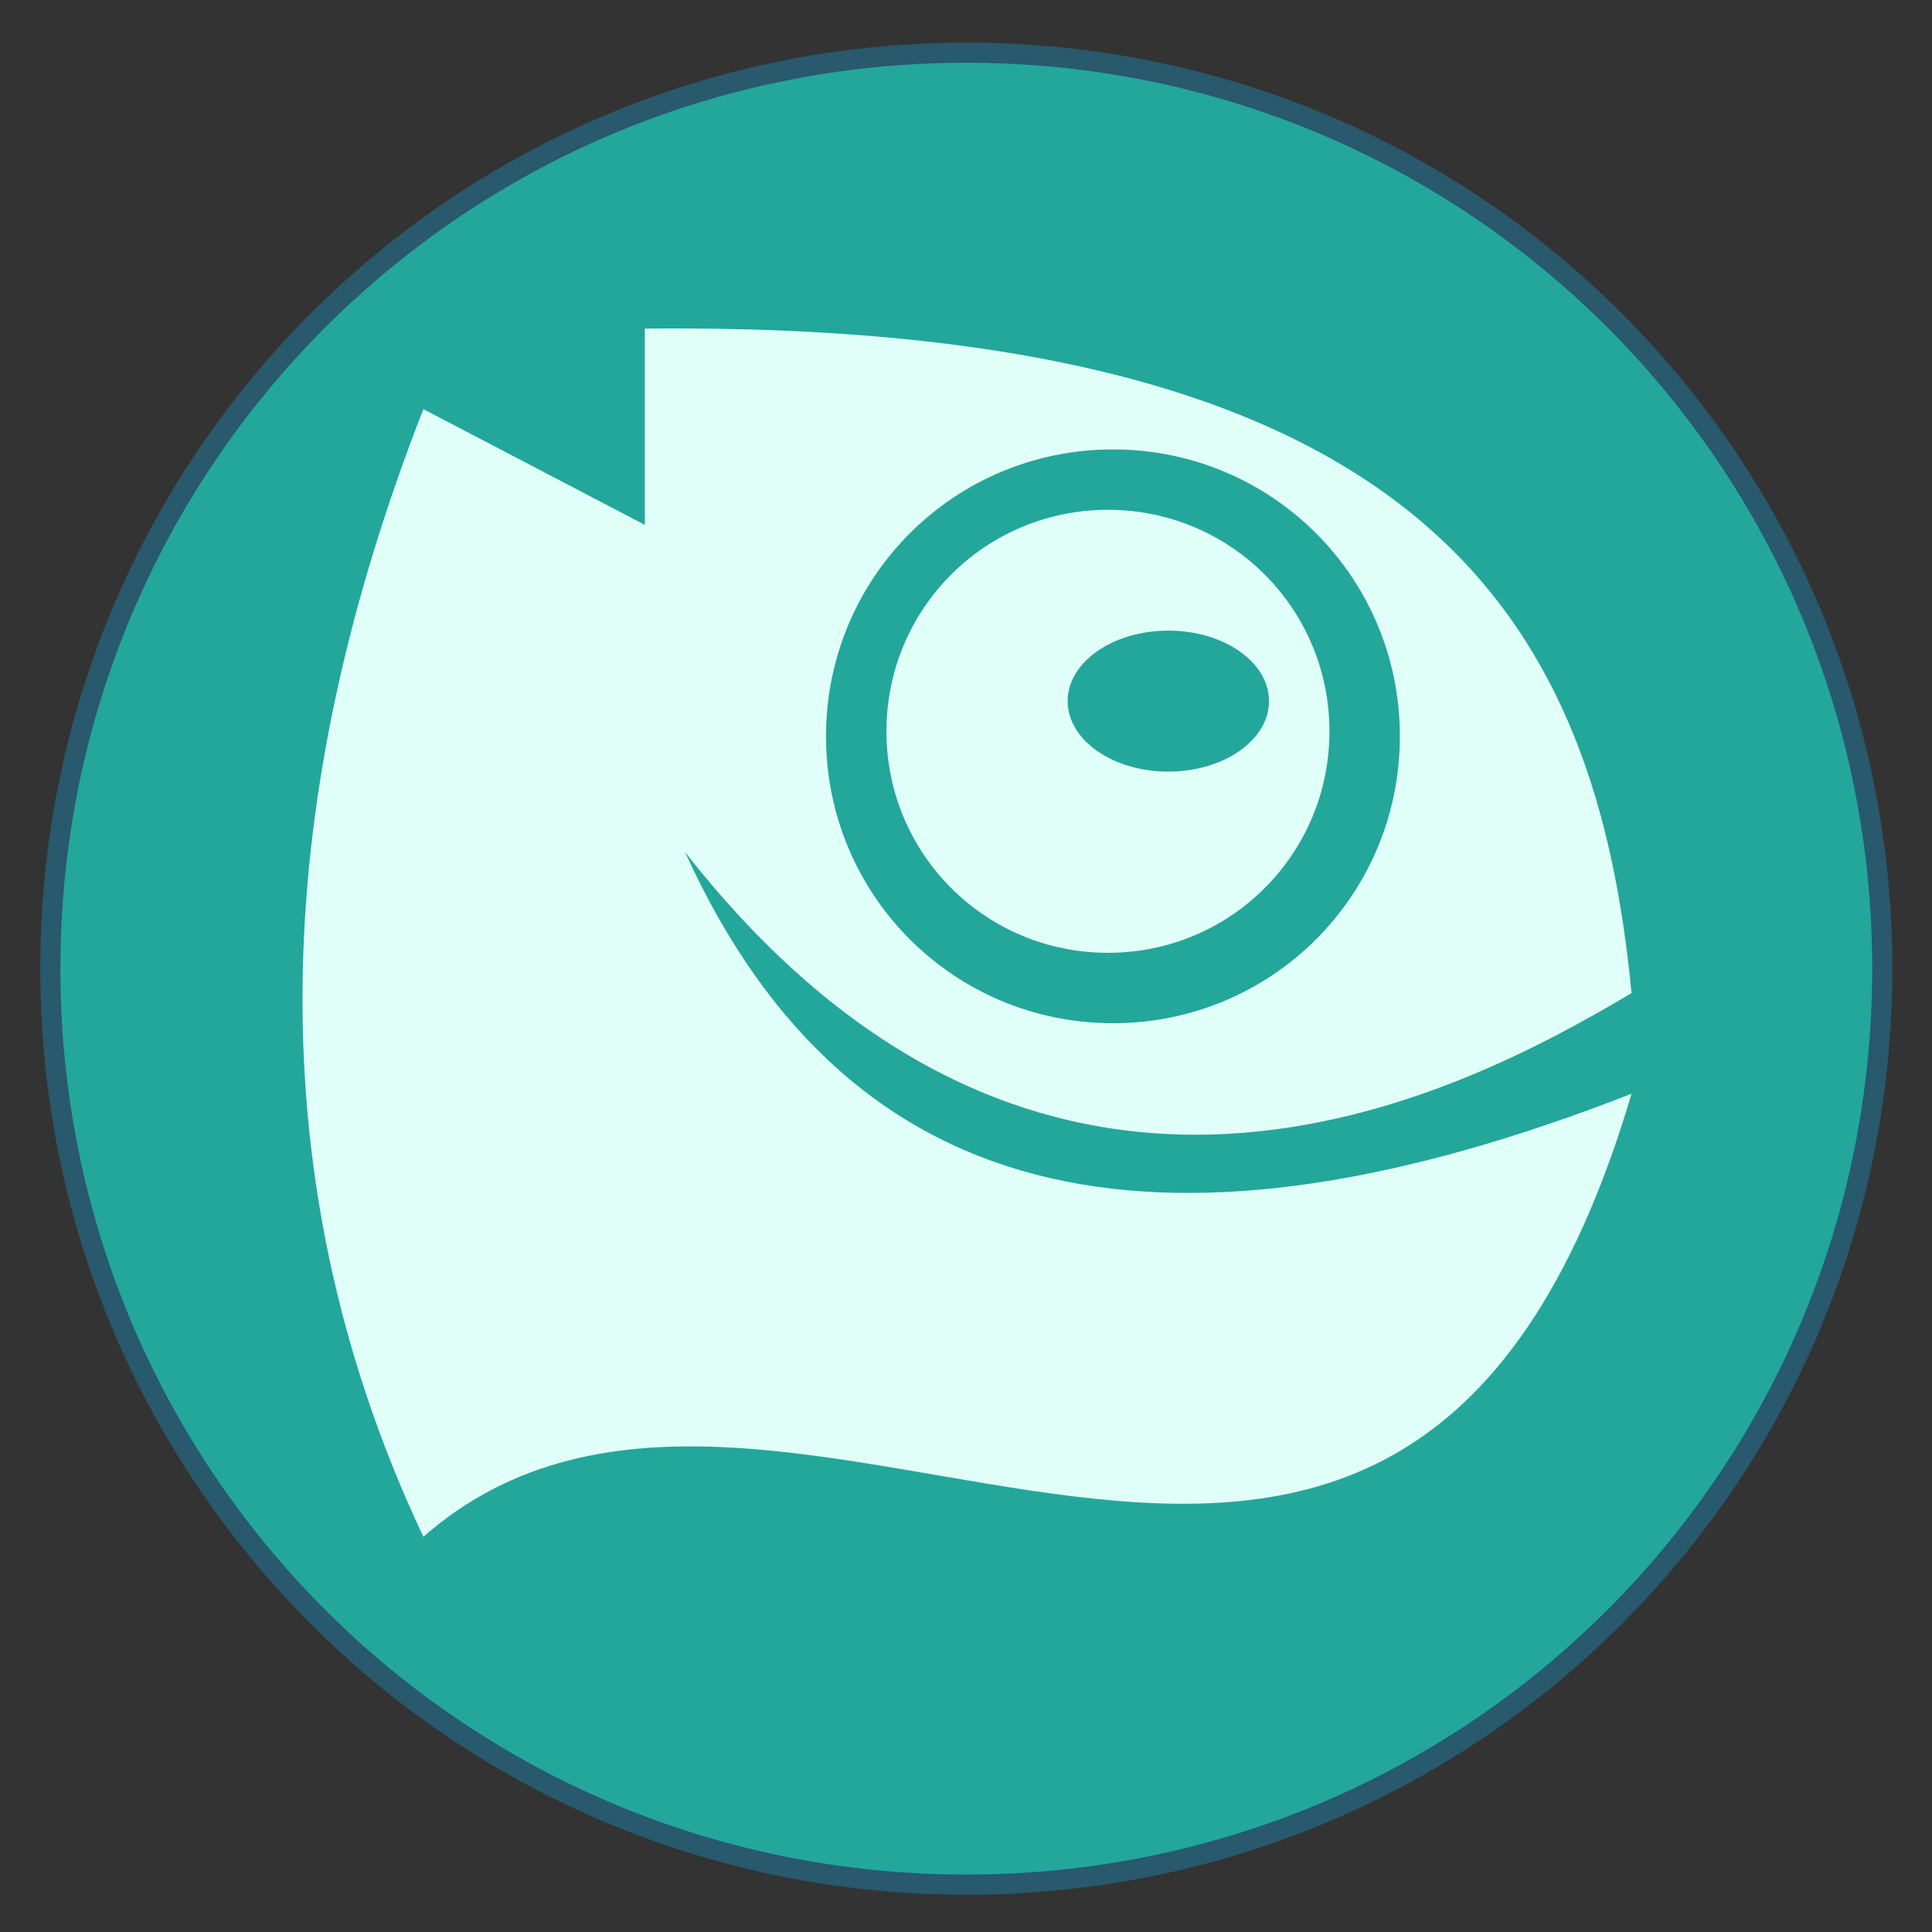<?xml version="1.0" encoding="UTF-8" standalone="no"?>
<!-- Created with Inkscape (http://www.inkscape.org/) -->

<svg
   width="96"
   height="96"
   viewBox="0 0 25.4 25.4"
   version="1.1"
   id="svg5"
   xml:space="preserve"
   inkscape:version="1.2 (dc2aedaf03, 2022-05-15)"
   sodipodi:docname="opensuse.svg"
   xmlns:inkscape="http://www.inkscape.org/namespaces/inkscape"
   xmlns:sodipodi="http://sodipodi.sourceforge.net/DTD/sodipodi-0.dtd"
   xmlns="http://www.w3.org/2000/svg"
   xmlns:svg="http://www.w3.org/2000/svg"><rect x="0" y="0" width="25.4" height="25.4" fill="#333333" stroke="none"/><sodipodi:namedview
     id="namedview7"
     pagecolor="#ffffff"
     bordercolor="#000000"
     borderopacity="0.25"
     inkscape:showpageshadow="false"
     inkscape:pageopacity="0.0"
     inkscape:pagecheckerboard="0"
     inkscape:deskcolor="#d1d1d1"
     inkscape:document-units="px"
     showgrid="true"
     inkscape:zoom="7.8591969"
     inkscape:cx="8.3341849"
     inkscape:cy="50.704927"
     inkscape:window-width="2160"
     inkscape:window-height="1335"
     inkscape:window-x="0"
     inkscape:window-y="0"
     inkscape:window-maximized="1"
     inkscape:current-layer="g1529-3"><inkscape:grid
       type="xygrid"
       id="grid497" /></sodipodi:namedview><defs
     id="defs2"><style
       type="text/css"
       id="current-color-scheme">
      .ColorScheme-Text {
        color:#122036;
      }
      </style><style
       id="current-color-scheme-75"
       type="text/css">
      .ColorScheme-Text {
        color:#122036;
      }
      </style><style
       id="current-color-scheme-7"
       type="text/css">
      .ColorScheme-Text {
        color:#122036;
      }
      </style></defs><g
     inkscape:label="Capa 1"
     inkscape:groupmode="layer"
     id="layer1"><g
       inkscape:label="Capa 1"
       id="layer1-6"
       transform="matrix(0.397,0,0,0.397,6.9999996e-8,-99.477)"><g
         transform="translate(-6,-93)"
         id="g1529-3"><g
           id="path640" /><path
           id="rect312"
           style="fill:#28596c;stroke-width:1.227;stroke-linecap:round;stroke-linejoin:round;stroke-miterlimit:1.8;paint-order:fill markers stroke;stop-color:#000000;fill-opacity:1"
           d="m 38,344.983 c 16.989,0 30.667,13.677 30.667,30.667 0,16.989 -13.677,30.667 -30.667,30.667 -16.989,0 -30.667,-13.677 -30.667,-30.667 0,-16.989 13.677,-30.667 30.667,-30.667 z" /><path
           id="rect312-3"
           style="fill:#23a79b;stroke-width:1.2;stroke-linecap:round;stroke-linejoin:round;stroke-miterlimit:1.8;paint-order:fill markers stroke;stop-color:#000000;fill-opacity:1"
           d="m 38,345.65 c 16.62,0 30,13.38 30,30 0,16.62 -13.38,30 -30,30 -16.62,0 -30,-13.38 -30,-30 0,-16.62 13.38,-30 30,-30 z" /><g
           id="path2369" /><g
           transform="matrix(1.89,0,0,1.89,-53.672,-172.216)"
           id="g1335-6-9"
           style="fill:#0a6374;fill-opacity:0.992" /><g
           transform="matrix(1.89,0,0,1.89,-53.671,-172.877)"
           id="g1335-6"><path
             id="path2623"
             style="fill:#e1fff9;fill-opacity:1;stroke:none;stroke-width:0.259px;stroke-linecap:butt;stroke-linejoin:miter;stroke-opacity:1"
             d="m 50.985,282.186 c -2.15,0 -3.881,1.731 -3.881,3.881 0,2.15 1.731,3.881 3.881,3.881 2.15,0 3.881,-1.731 3.881,-3.881 0,-2.15 -1.731,-3.881 -3.881,-3.881 z m 1.058,2.117 c 0.974,0 1.764,0.553 1.764,1.235 2e-6,0.682 -0.79,1.235 -1.764,1.235 -0.974,0 -1.764,-0.553 -1.764,-1.235 -2e-6,-0.682 0.79,-1.235 1.764,-1.235 z"
             sodipodi:nodetypes="ssssssssss" /><path
             id="path1284-0-2"
             style="fill:#e1fff9;fill-opacity:1;stroke:none;stroke-width:0.265px;stroke-linecap:butt;stroke-linejoin:miter;stroke-opacity:1"
             d="m 43.508,279.008 c -0.21,-4.8e-4 -0.422,5.9e-4 -0.637,0.003 v 3.439 l -3.881,-2.028 c -2.537,6.492 -3.096,13.19 0,19.758 6.254,-5.48 17.047,6.177 21.169,-7.762 -7.989,3.117 -13.645,2.235 -16.583,-4.234 6.305,8.058 13.539,4.281 16.583,2.47 -0.608,-6.341 -3.437,-11.615 -16.651,-11.646 z m 7.565,2.12 c 2.785,0 5.027,2.242 5.027,5.027 0,2.785 -2.242,5.027 -5.027,5.027 -2.785,0 -5.028,-2.242 -5.028,-5.027 0,-2.785 2.243,-5.027 5.028,-5.027 z" /></g></g><g
         transform="translate(-6,-93)"
         id="g1529" /></g></g></svg>
